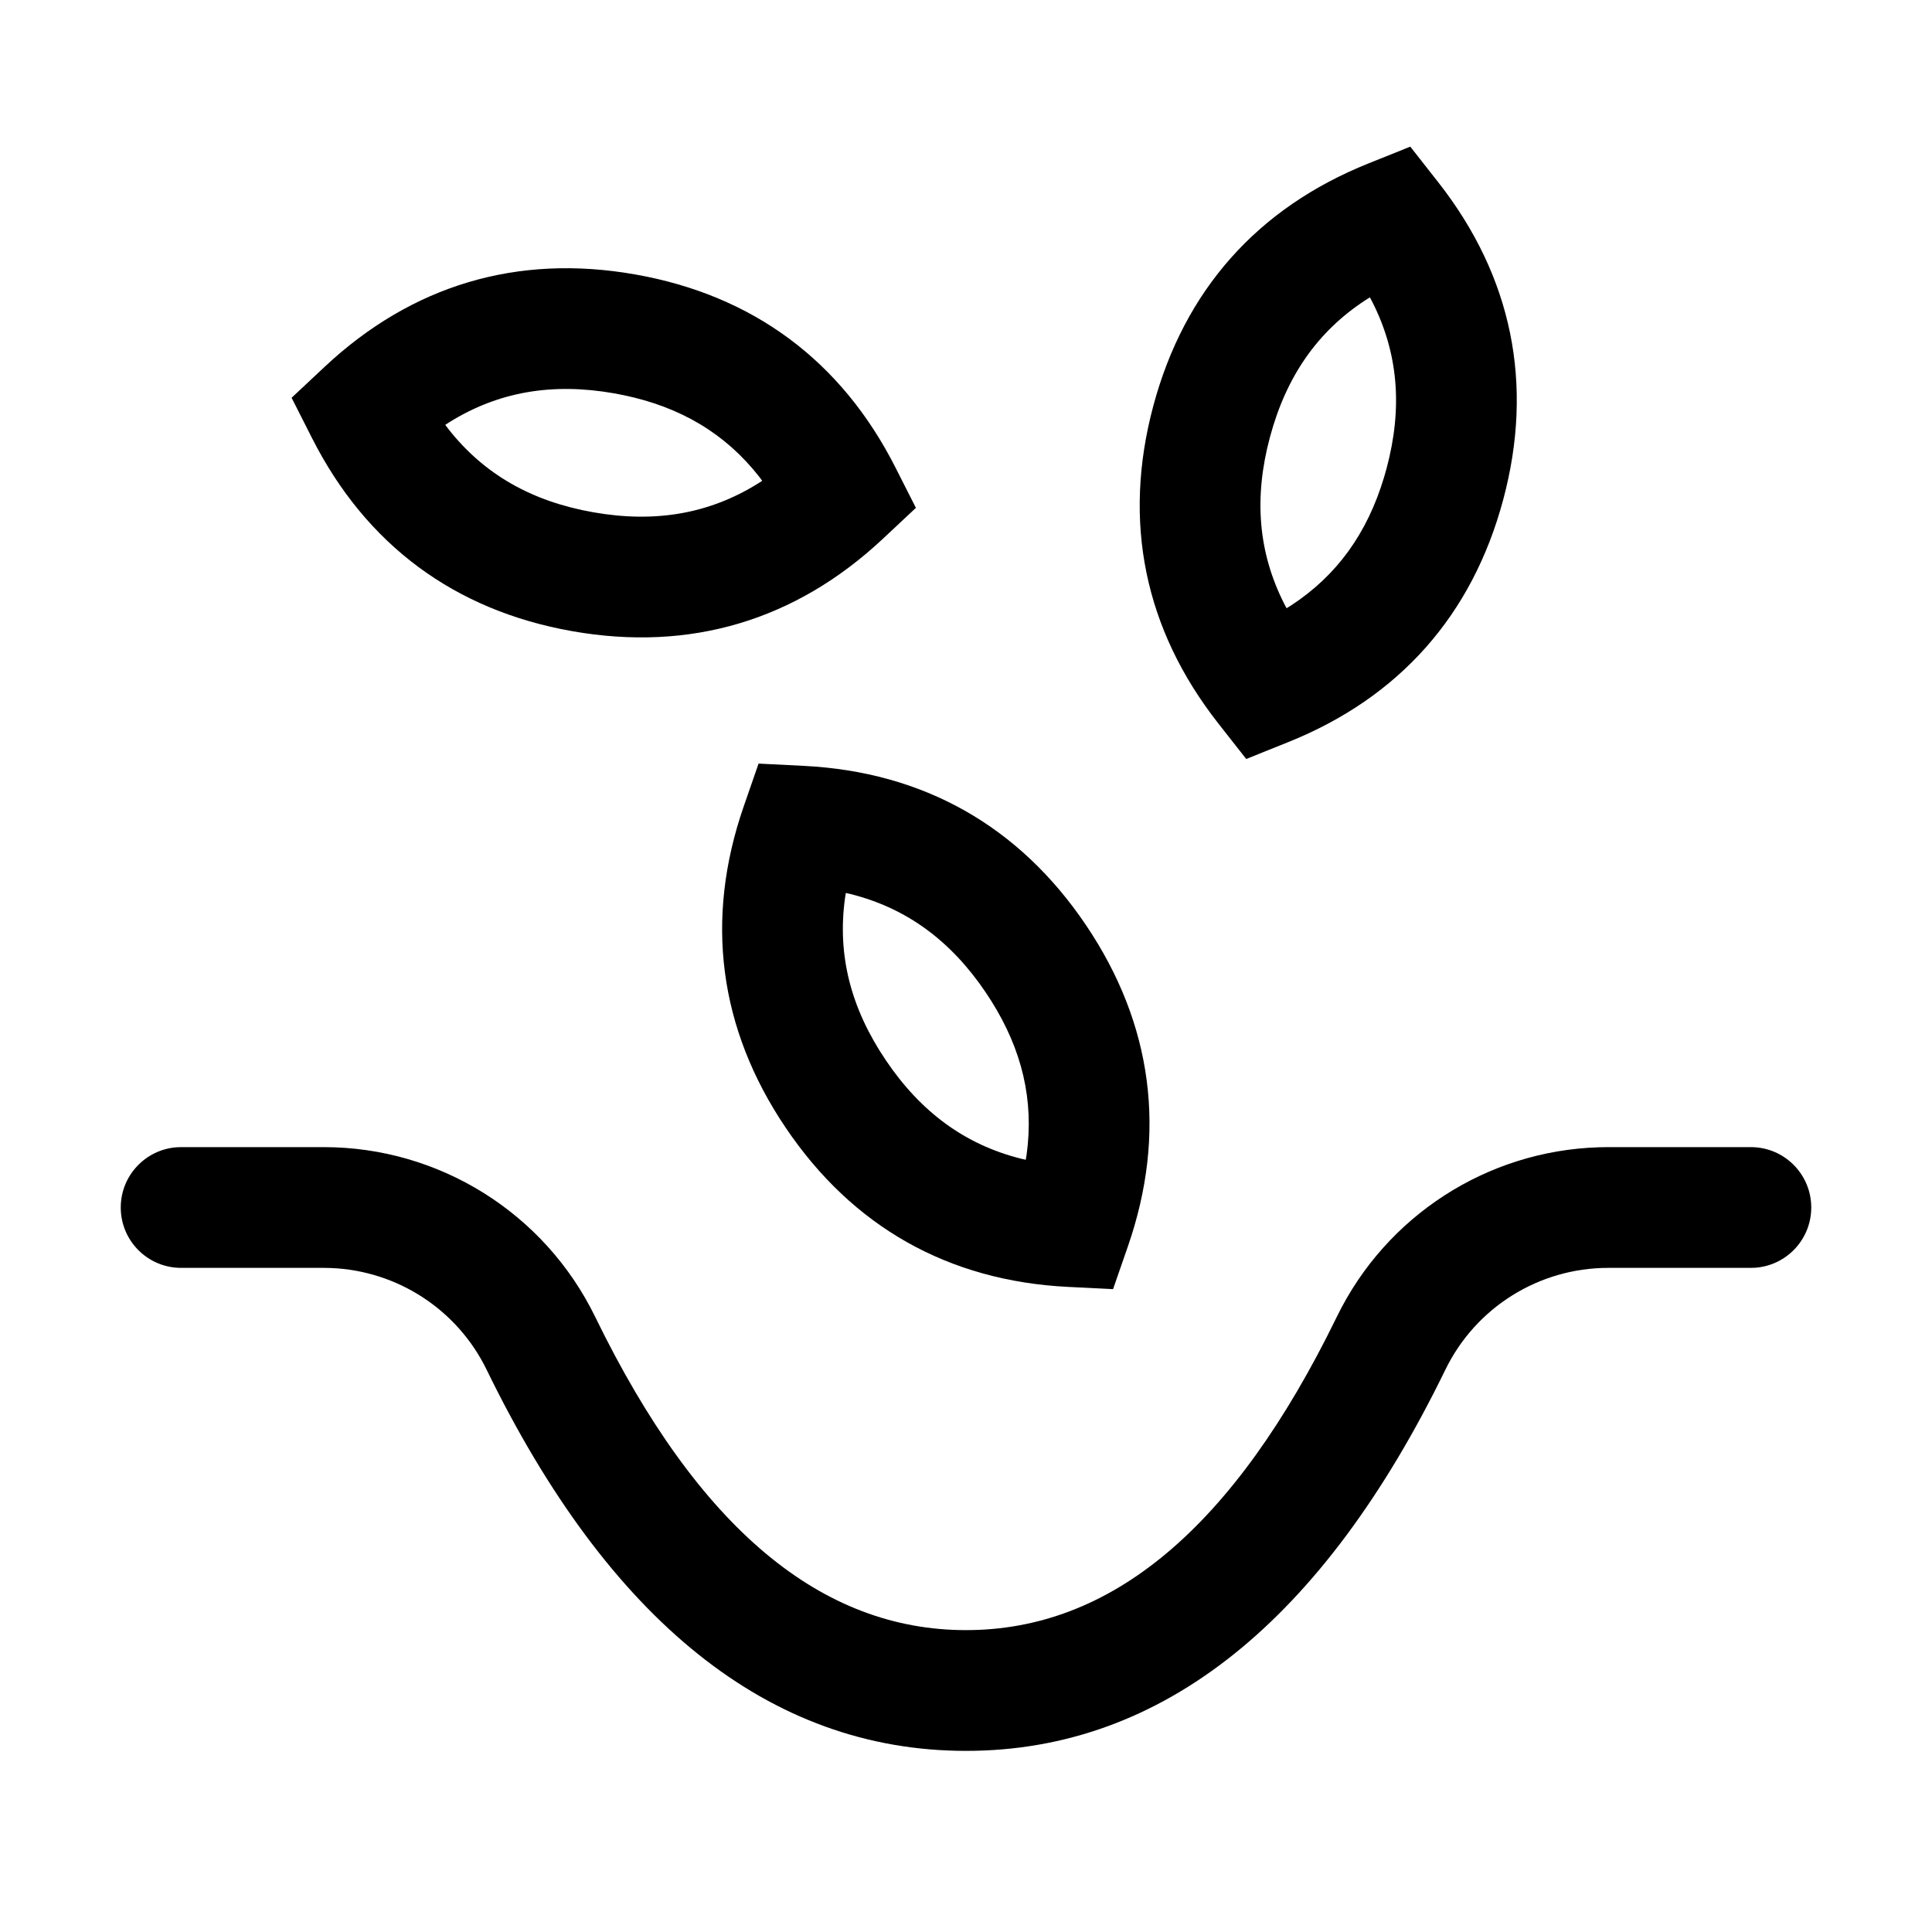 <?xml version="1.0" encoding="UTF-8"?>
<svg width="64px" height="64px" viewBox="0 0 64 64" version="1.1" xmlns="http://www.w3.org/2000/svg" xmlns:xlink="http://www.w3.org/1999/xlink">
    <title>seeding</title>
    <g id="seeding" stroke="none" stroke-width="1" fill="none" fill-rule="evenodd">
        <path d="M10.725,38 C14.549,38 18.037,40.18 19.714,43.618 C23.147,50.667 27.227,54 32,54 C36.773,54 40.853,50.667 44.286,43.617 C45.917,40.273 49.264,38.119 52.965,38.005 L53.275,38 L58,38 C59.105,38 60,38.895 60,40 C60,41.054 59.184,41.918 58.149,41.995 L58,42 L53.275,42 C50.981,42 48.887,43.308 47.882,45.369 C43.843,53.662 38.534,58 32,58 C25.466,58 20.157,53.662 16.119,45.371 C15.149,43.382 13.167,42.095 10.97,42.005 L10.725,42 L6,42 C4.895,42 4,41.105 4,40 C4,38.946 4.816,38.082 5.851,38.005 L6,38 L10.725,38 Z" id="Path-155" fill="#000000" fill-rule="nonzero"></path>
        <path d="M32.2,24.4 L31,23.5 L29.8,24.4 C26.63,26.778 25,30.037 25,34 C25,37.963 26.63,41.222 29.8,43.6 L31,44.5 L32.2,43.6 C35.37,41.222 37,37.963 37,34 C37,30.037 35.37,26.778 32.2,24.4 Z M31,28.669 L31.119,28.797 C32.386,30.213 33,31.92 33,34 L32.995,34.309 C32.937,36.25 32.323,37.858 31.119,39.203 L30.999,39.33 L30.881,39.203 C29.614,37.787 29,36.08 29,34 C29,31.92 29.614,30.213 30.881,28.797 L31,28.669 Z" id="Path-156" fill="#000000" fill-rule="nonzero" transform="translate(31, 34) rotate(-34) translate(-31, -34) "></path>
        <path d="M21.2,5.4 L20,4.5 L18.8,5.4 C15.63,7.778 14,11.037 14,15 C14,18.963 15.63,22.222 18.8,24.6 L20,25.5 L21.2,24.6 C24.37,22.222 26,18.963 26,15 C26,11.037 24.37,7.778 21.2,5.4 Z M20,9.669 L20.119,9.797 C21.386,11.213 22,12.92 22,15 L21.995,15.309 C21.937,17.25 21.323,18.858 20.119,20.203 L19.999,20.33 L19.881,20.203 C18.614,18.787 18,17.08 18,15 C18,12.92 18.614,11.213 19.881,9.797 L20,9.669 Z" id="Path-156-Copy" fill="#000000" fill-rule="nonzero" transform="translate(20, 15) rotate(-80) translate(-20, -15) "></path>
        <path d="M45.2,5.4 L44,4.5 L42.8,5.4 C39.63,7.778 38,11.037 38,15 C38,18.963 39.63,22.222 42.8,24.6 L44,25.5 L45.2,24.6 C48.37,22.222 50,18.963 50,15 C50,11.037 48.37,7.778 45.2,5.4 Z M44,9.669 L44.119,9.797 C45.386,11.213 46,12.92 46,15 L45.995,15.309 C45.937,17.25 45.323,18.858 44.119,20.203 L43.999,20.33 L43.881,20.203 C42.614,18.787 42,17.08 42,15 C42,12.92 42.614,11.213 43.881,9.797 L44,9.669 Z" id="Path-156-Copy-2" fill="#000000" fill-rule="nonzero" transform="translate(44, 15) rotate(15) translate(-44, -15) "></path>
    </g>
</svg>